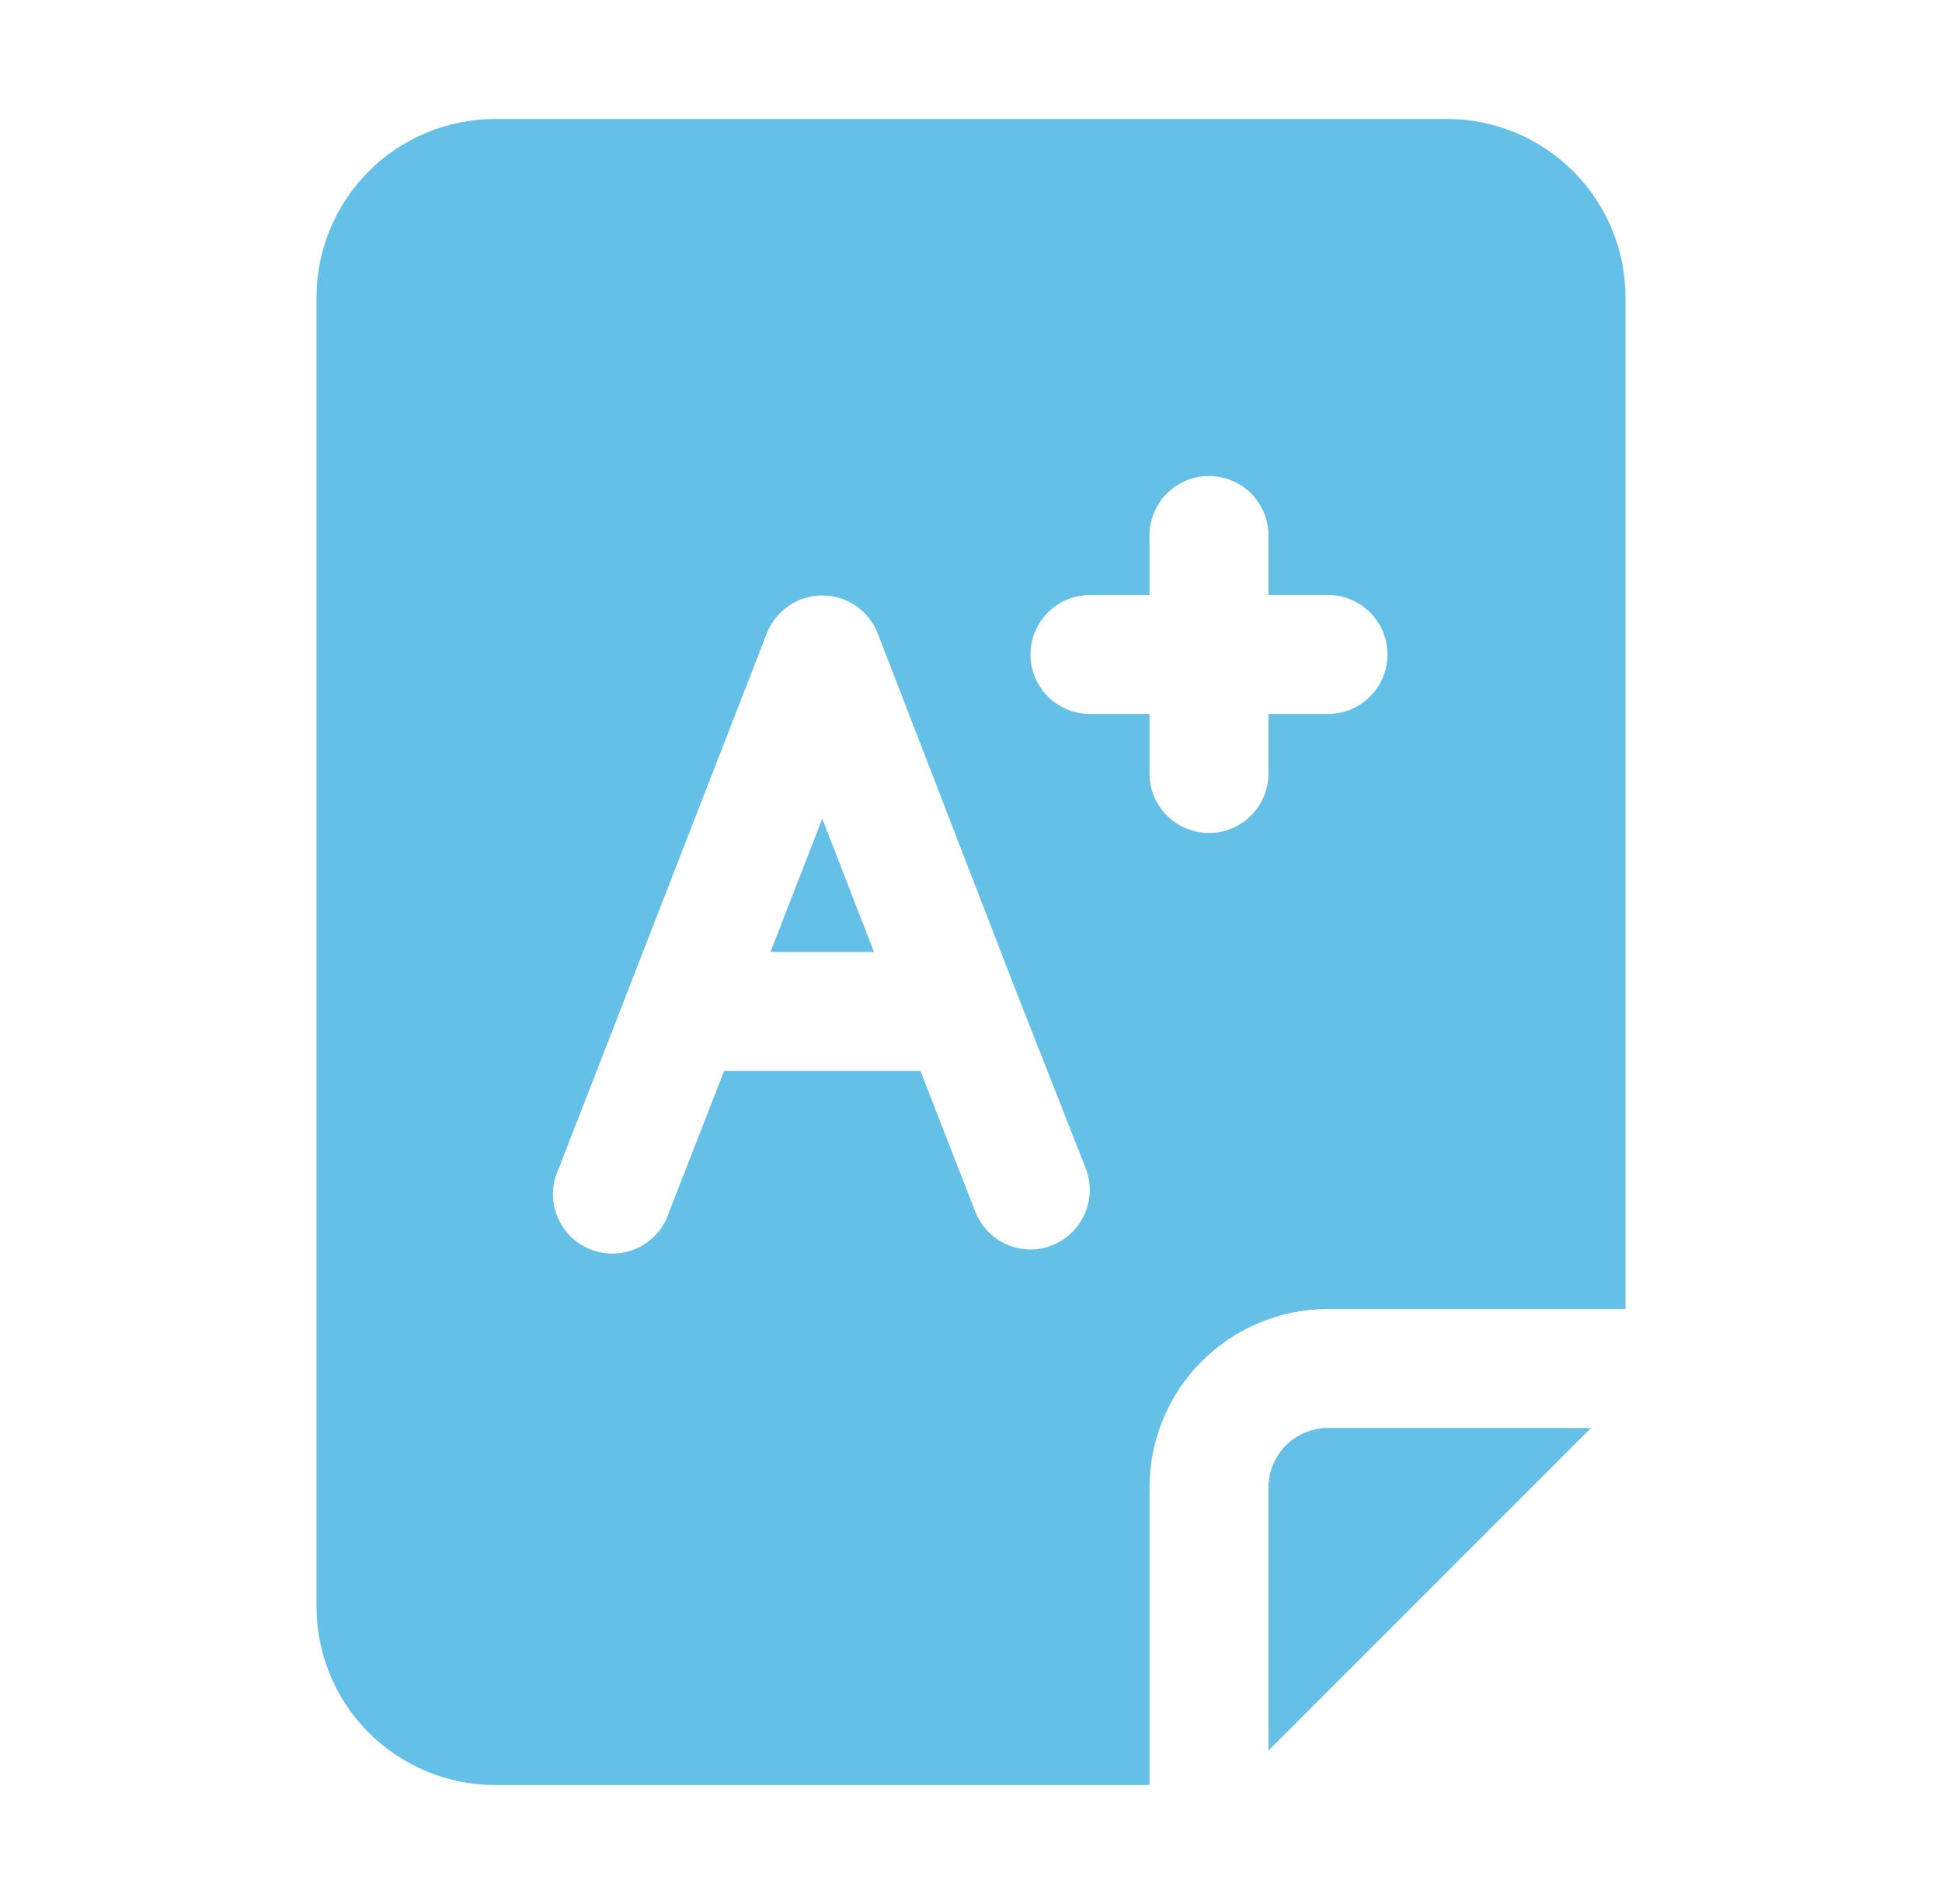 <svg width="51" height="50" viewBox="0 0 51 50" fill="none" xmlns="http://www.w3.org/2000/svg">
<path d="M21.594 21.5L22.953 25H20.234L21.594 21.5Z" fill="#64C0E7"/>
<path d="M38 3.125H13C11.757 3.125 10.565 3.619 9.685 4.498C8.806 5.377 8.312 6.569 8.312 7.812V42.188C8.312 43.431 8.806 44.623 9.685 45.502C10.565 46.381 11.757 46.875 13 46.875H30.188V39.062C30.188 37.819 30.681 36.627 31.56 35.748C32.44 34.869 33.632 34.375 34.875 34.375H42.688V7.812C42.688 6.569 42.194 5.377 41.315 4.498C40.435 3.619 39.243 3.125 38 3.125ZM27.625 32.703C27.447 32.777 27.255 32.814 27.062 32.812C26.748 32.812 26.441 32.716 26.181 32.537C25.922 32.359 25.723 32.106 25.609 31.812L24.172 28.125H19.016L17.578 31.812C17.516 32.018 17.411 32.209 17.272 32.372C17.132 32.536 16.96 32.669 16.767 32.763C16.574 32.857 16.363 32.91 16.149 32.919C15.934 32.928 15.72 32.893 15.519 32.815C15.319 32.738 15.136 32.62 14.984 32.468C14.831 32.317 14.711 32.136 14.632 31.936C14.552 31.736 14.514 31.522 14.521 31.308C14.528 31.093 14.58 30.882 14.672 30.688L20.141 16.625C20.256 16.334 20.456 16.084 20.715 15.907C20.974 15.731 21.28 15.637 21.594 15.637C21.907 15.637 22.213 15.731 22.472 15.907C22.732 16.084 22.932 16.334 23.047 16.625L26.672 26L28.516 30.688C28.664 31.073 28.653 31.501 28.486 31.879C28.319 32.257 28.01 32.553 27.625 32.703ZM34.875 18.75H33.312V20.312C33.312 20.727 33.148 21.124 32.855 21.417C32.562 21.71 32.164 21.875 31.75 21.875C31.336 21.875 30.938 21.71 30.645 21.417C30.352 21.124 30.188 20.727 30.188 20.312V18.75H28.625C28.211 18.75 27.813 18.585 27.52 18.292C27.227 17.999 27.062 17.602 27.062 17.188C27.062 16.773 27.227 16.376 27.52 16.083C27.813 15.79 28.211 15.625 28.625 15.625H30.188V14.062C30.188 13.648 30.352 13.251 30.645 12.958C30.938 12.665 31.336 12.5 31.75 12.5C32.164 12.5 32.562 12.665 32.855 12.958C33.148 13.251 33.312 13.648 33.312 14.062V15.625H34.875C35.289 15.625 35.687 15.79 35.98 16.083C36.273 16.376 36.438 16.773 36.438 17.188C36.438 17.602 36.273 17.999 35.98 18.292C35.687 18.585 35.289 18.75 34.875 18.75ZM33.312 39.062V45.969L41.781 37.5H34.875C34.461 37.5 34.063 37.665 33.77 37.958C33.477 38.251 33.312 38.648 33.312 39.062Z" fill="#64C0E7"/>
</svg>

